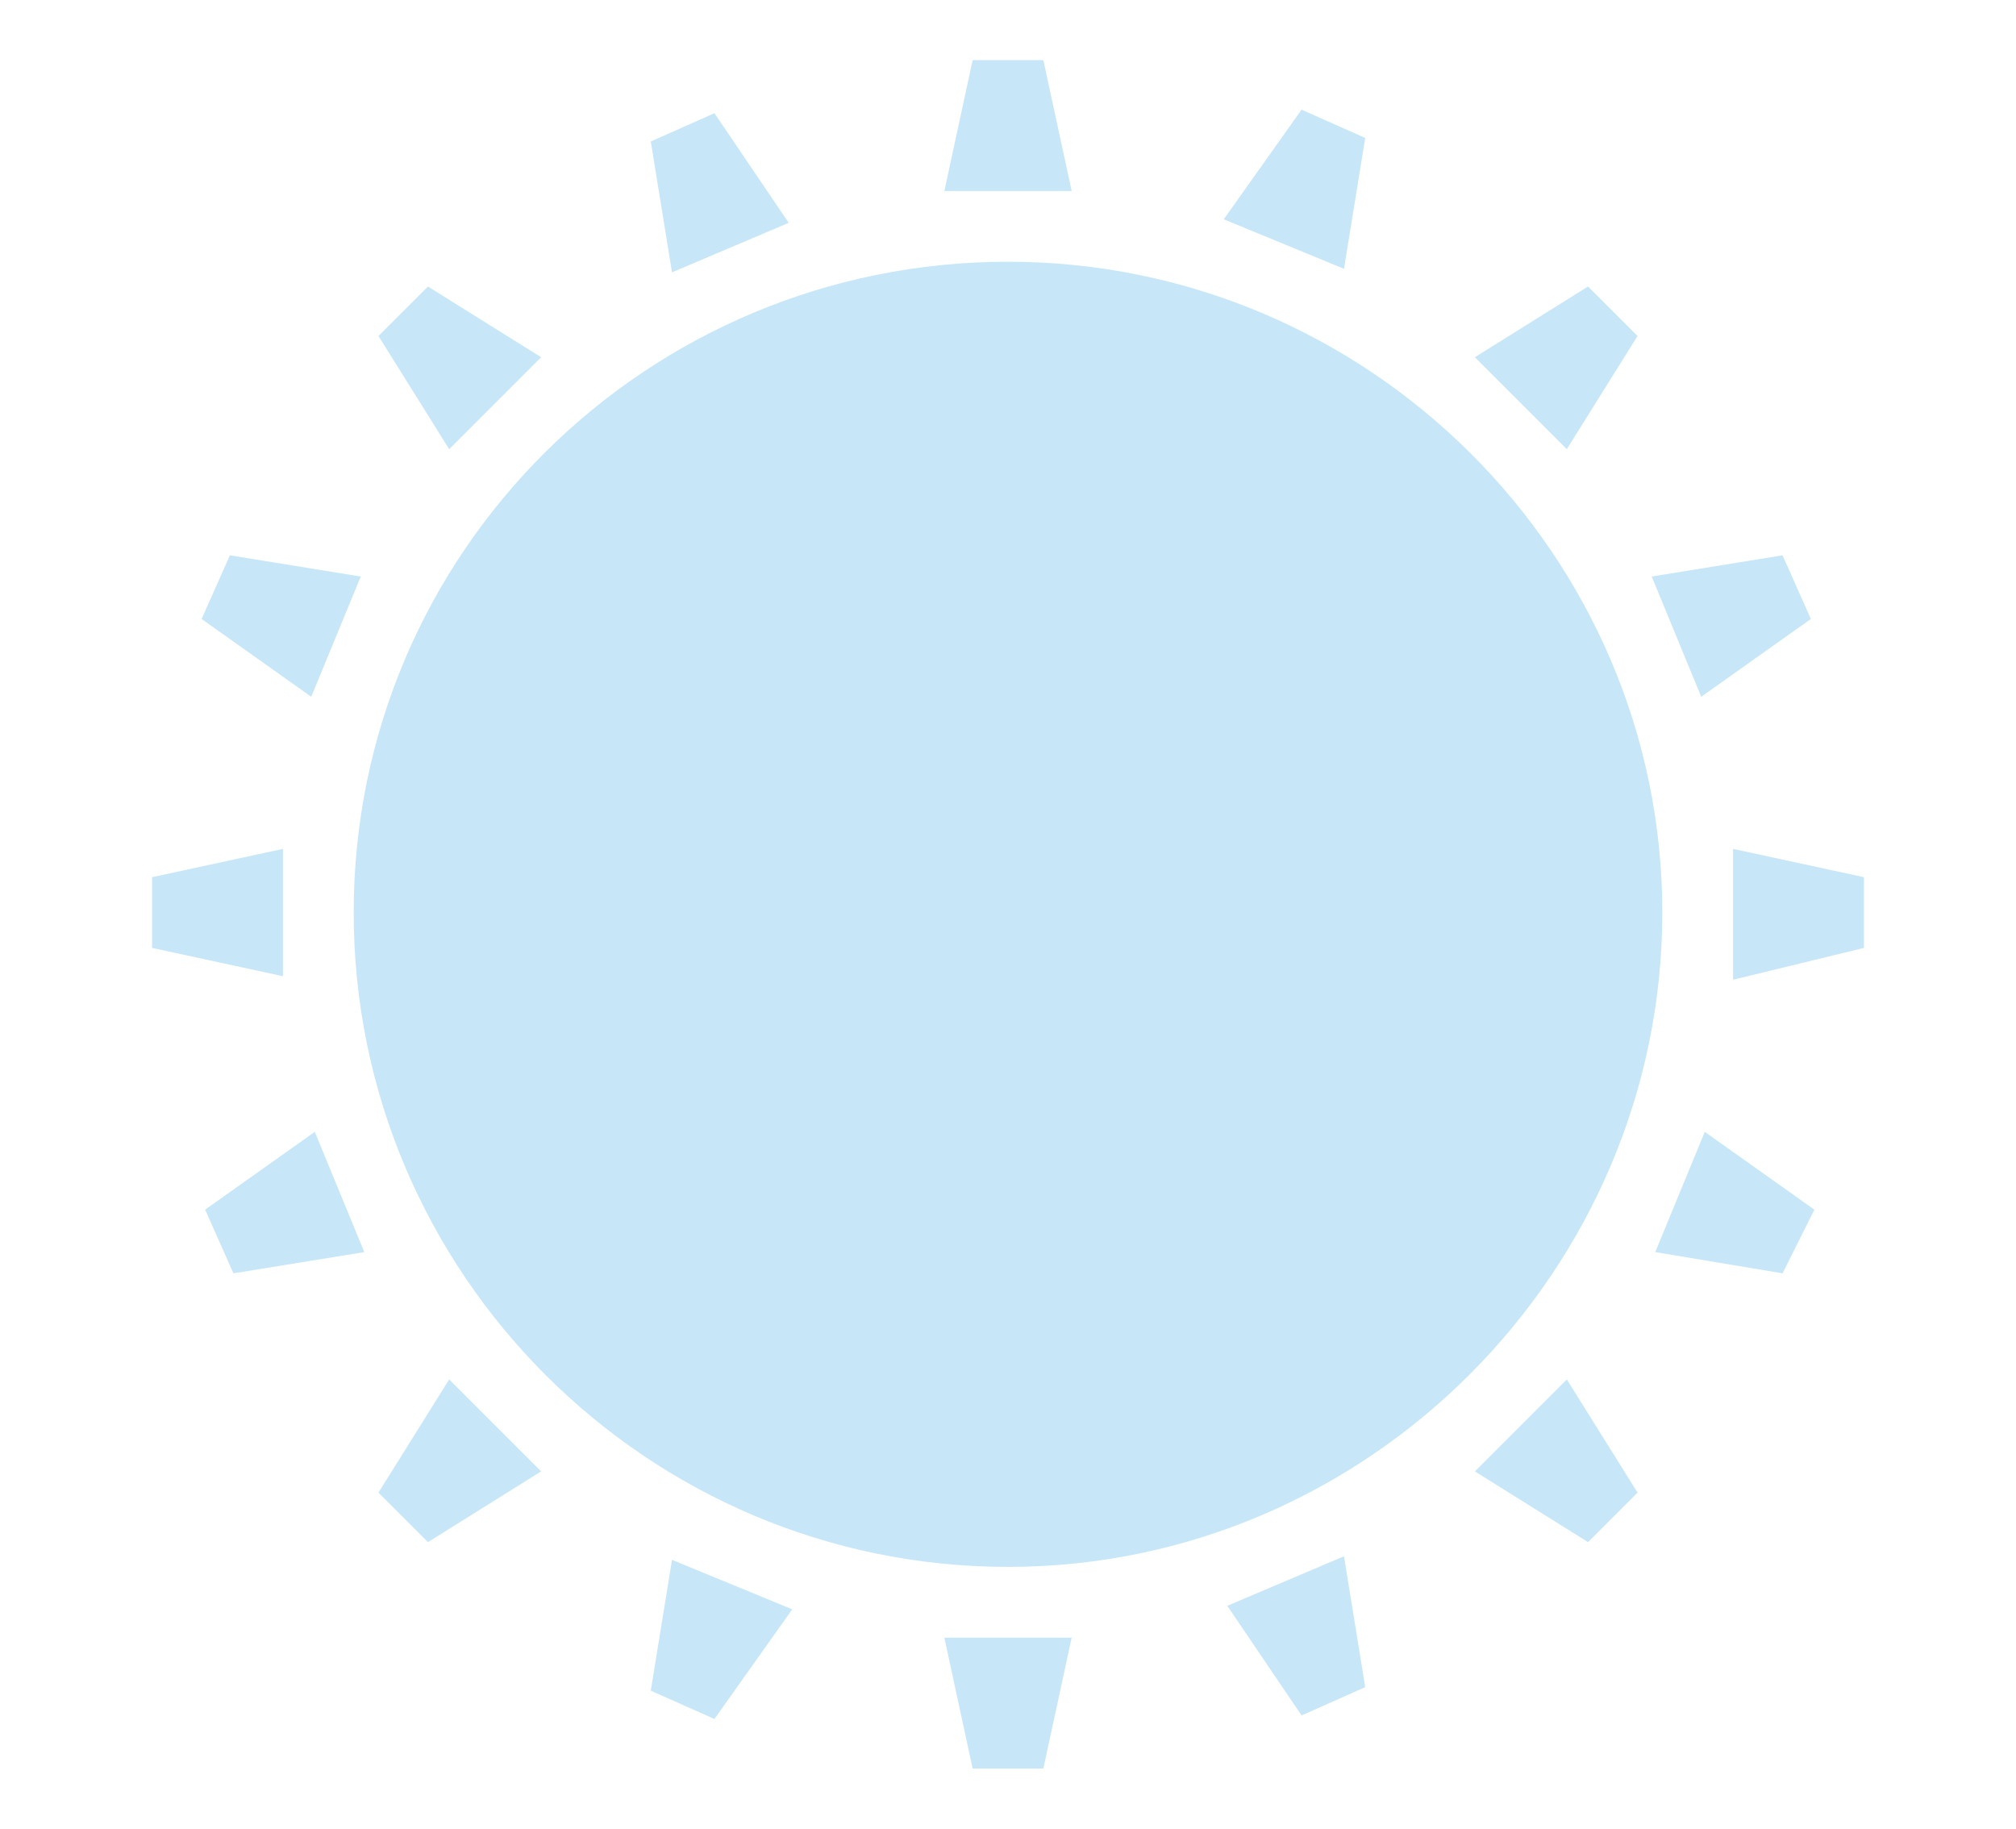 <?xml version="1.0" encoding="utf-8"?>
<!-- Generator: Adobe Illustrator 21.1.0, SVG Export Plug-In . SVG Version: 6.00 Build 0)  -->
<svg version="1.1" id="Layer_1" xmlns="http://www.w3.org/2000/svg" xmlns:xlink="http://www.w3.org/1999/xlink" x="0px" y="0px"
	 width="57px" height="51.7px" viewBox="0 0 57 51.7" style="enable-background:new 0 0 57 51.7;" xml:space="preserve">
<style type="text/css">
	.st0{fill:#C7E7F9;}
</style>
<g>
	<path class="st0" d="M28.5,44.3C18.3,44.3,10,36,10,25.8S18.3,7.4,28.5,7.4S47,15.7,47,25.8S38.7,44.3,28.5,44.3L28.5,44.3z
		 M49,27.7V24l3.7,0.8v2L49,27.7L49,27.7z M8,24v3.6l-3.7-0.8v-2L8,24L8,24z M44.3,12.7l-2.6-2.6l3.2-2l1.4,1.4L44.3,12.7L44.3,12.7
		z M12.7,39l2.6,2.6l-3.2,2l-1.4-1.4L12.7,39L12.7,39z M30.3,5.4h-3.6l0.8-3.7h2L30.3,5.4L30.3,5.4z M26.7,46.3h3.6L29.5,50h-2
		L26.7,46.3L26.7,46.3z M15.3,10.1l-2.6,2.6l-2-3.2l1.4-1.4L15.3,10.1L15.3,10.1z M41.7,41.6l2.6-2.6l2,3.2l-1.4,1.4L41.7,41.6
		L41.7,41.6z M48.1,19.7l-1.4-3.4l3.7-0.6l0.8,1.8L48.1,19.7L48.1,19.7z M8.9,32l1.4,3.4L6.6,36l-0.8-1.8L8.9,32L8.9,32z M38,7.6
		l-3.4-1.4l2.2-3.1l1.8,0.8L38,7.6L38,7.6z M19,44.1l3.4,1.4l-2.2,3.1l-1.8-0.8L19,44.1L19,44.1z M22.3,6.3L19,7.7L18.4,4l1.8-0.8
		L22.3,6.3L22.3,6.3z M34.7,45.4L38,44l0.6,3.7l-1.8,0.8L34.7,45.4L34.7,45.4z M10.2,16.3l-1.4,3.4l-3.1-2.2l0.8-1.8L10.2,16.3
		L10.2,16.3z M46.8,35.4l1.4-3.4l3.1,2.2L50.4,36L46.8,35.4L46.8,35.4z"/>
</g>
</svg>
